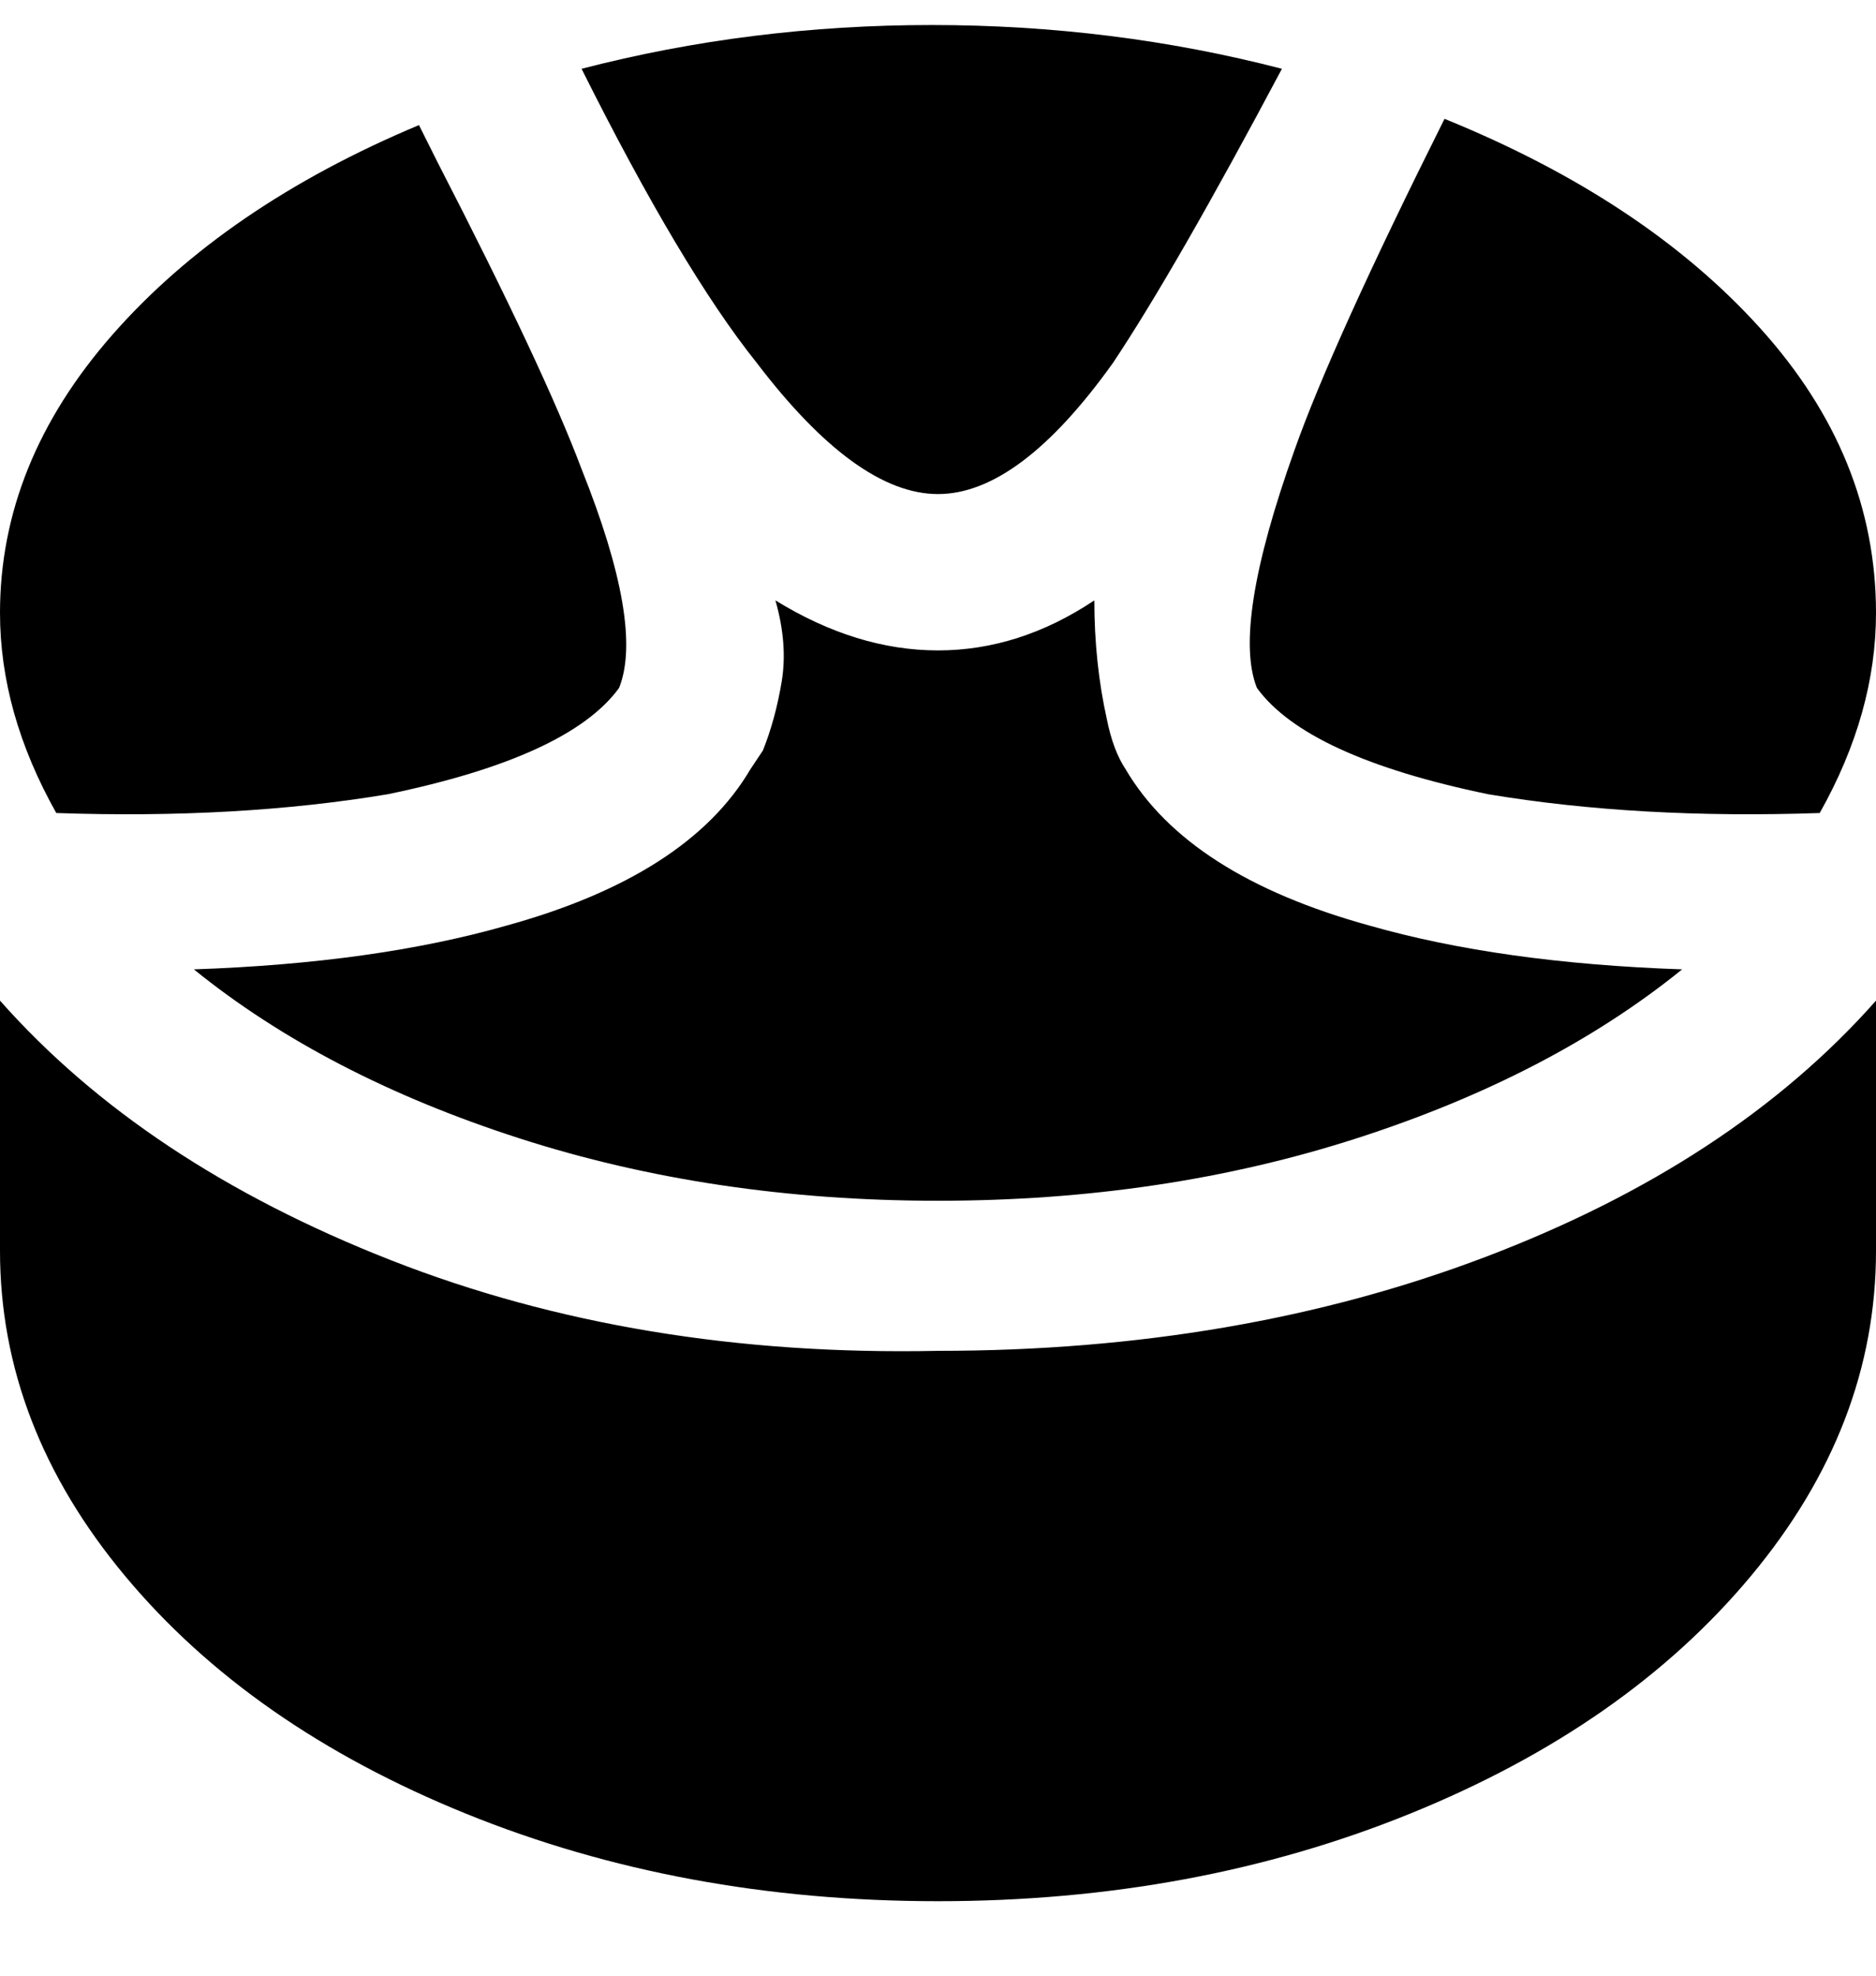 <svg viewBox="0 0 300 316" xmlns="http://www.w3.org/2000/svg"><path d="M269 155q-21 17-52 27t-67 10q-36 0-67-10t-52-27q29-1 50-7 29-8 39-25l2-3q2-5 3-11t-1-13q13 8 26 8t25-8q0 10 2 19 1 5 3 8 10 17 39 25 21 6 50 7zm-68-45q8 11 37 17 24 4 53 3 9-16 9-32 0-25-18.5-45.5T231 19q-18 36-24 53-10 28-6 38zm-51-31q13 0 28-21 10-15 27-47-27-7-56-7t-56 7q16 32 28 47 16 21 29 21zm-51 31q4-10-6-35-6-16-23-49l-3-6Q36 33 18 53.5T0 98q0 16 9 32 29 1 53-3 29-6 37-17zm51 106q-48 1-87.5-14.5T0 160v40q0 28 20 52t54.5 38q34.5 14 75.5 14t75.5-14q34.5-14 54.5-38t20-52v-40q-23 26-62.5 41T150 216z"/></svg>